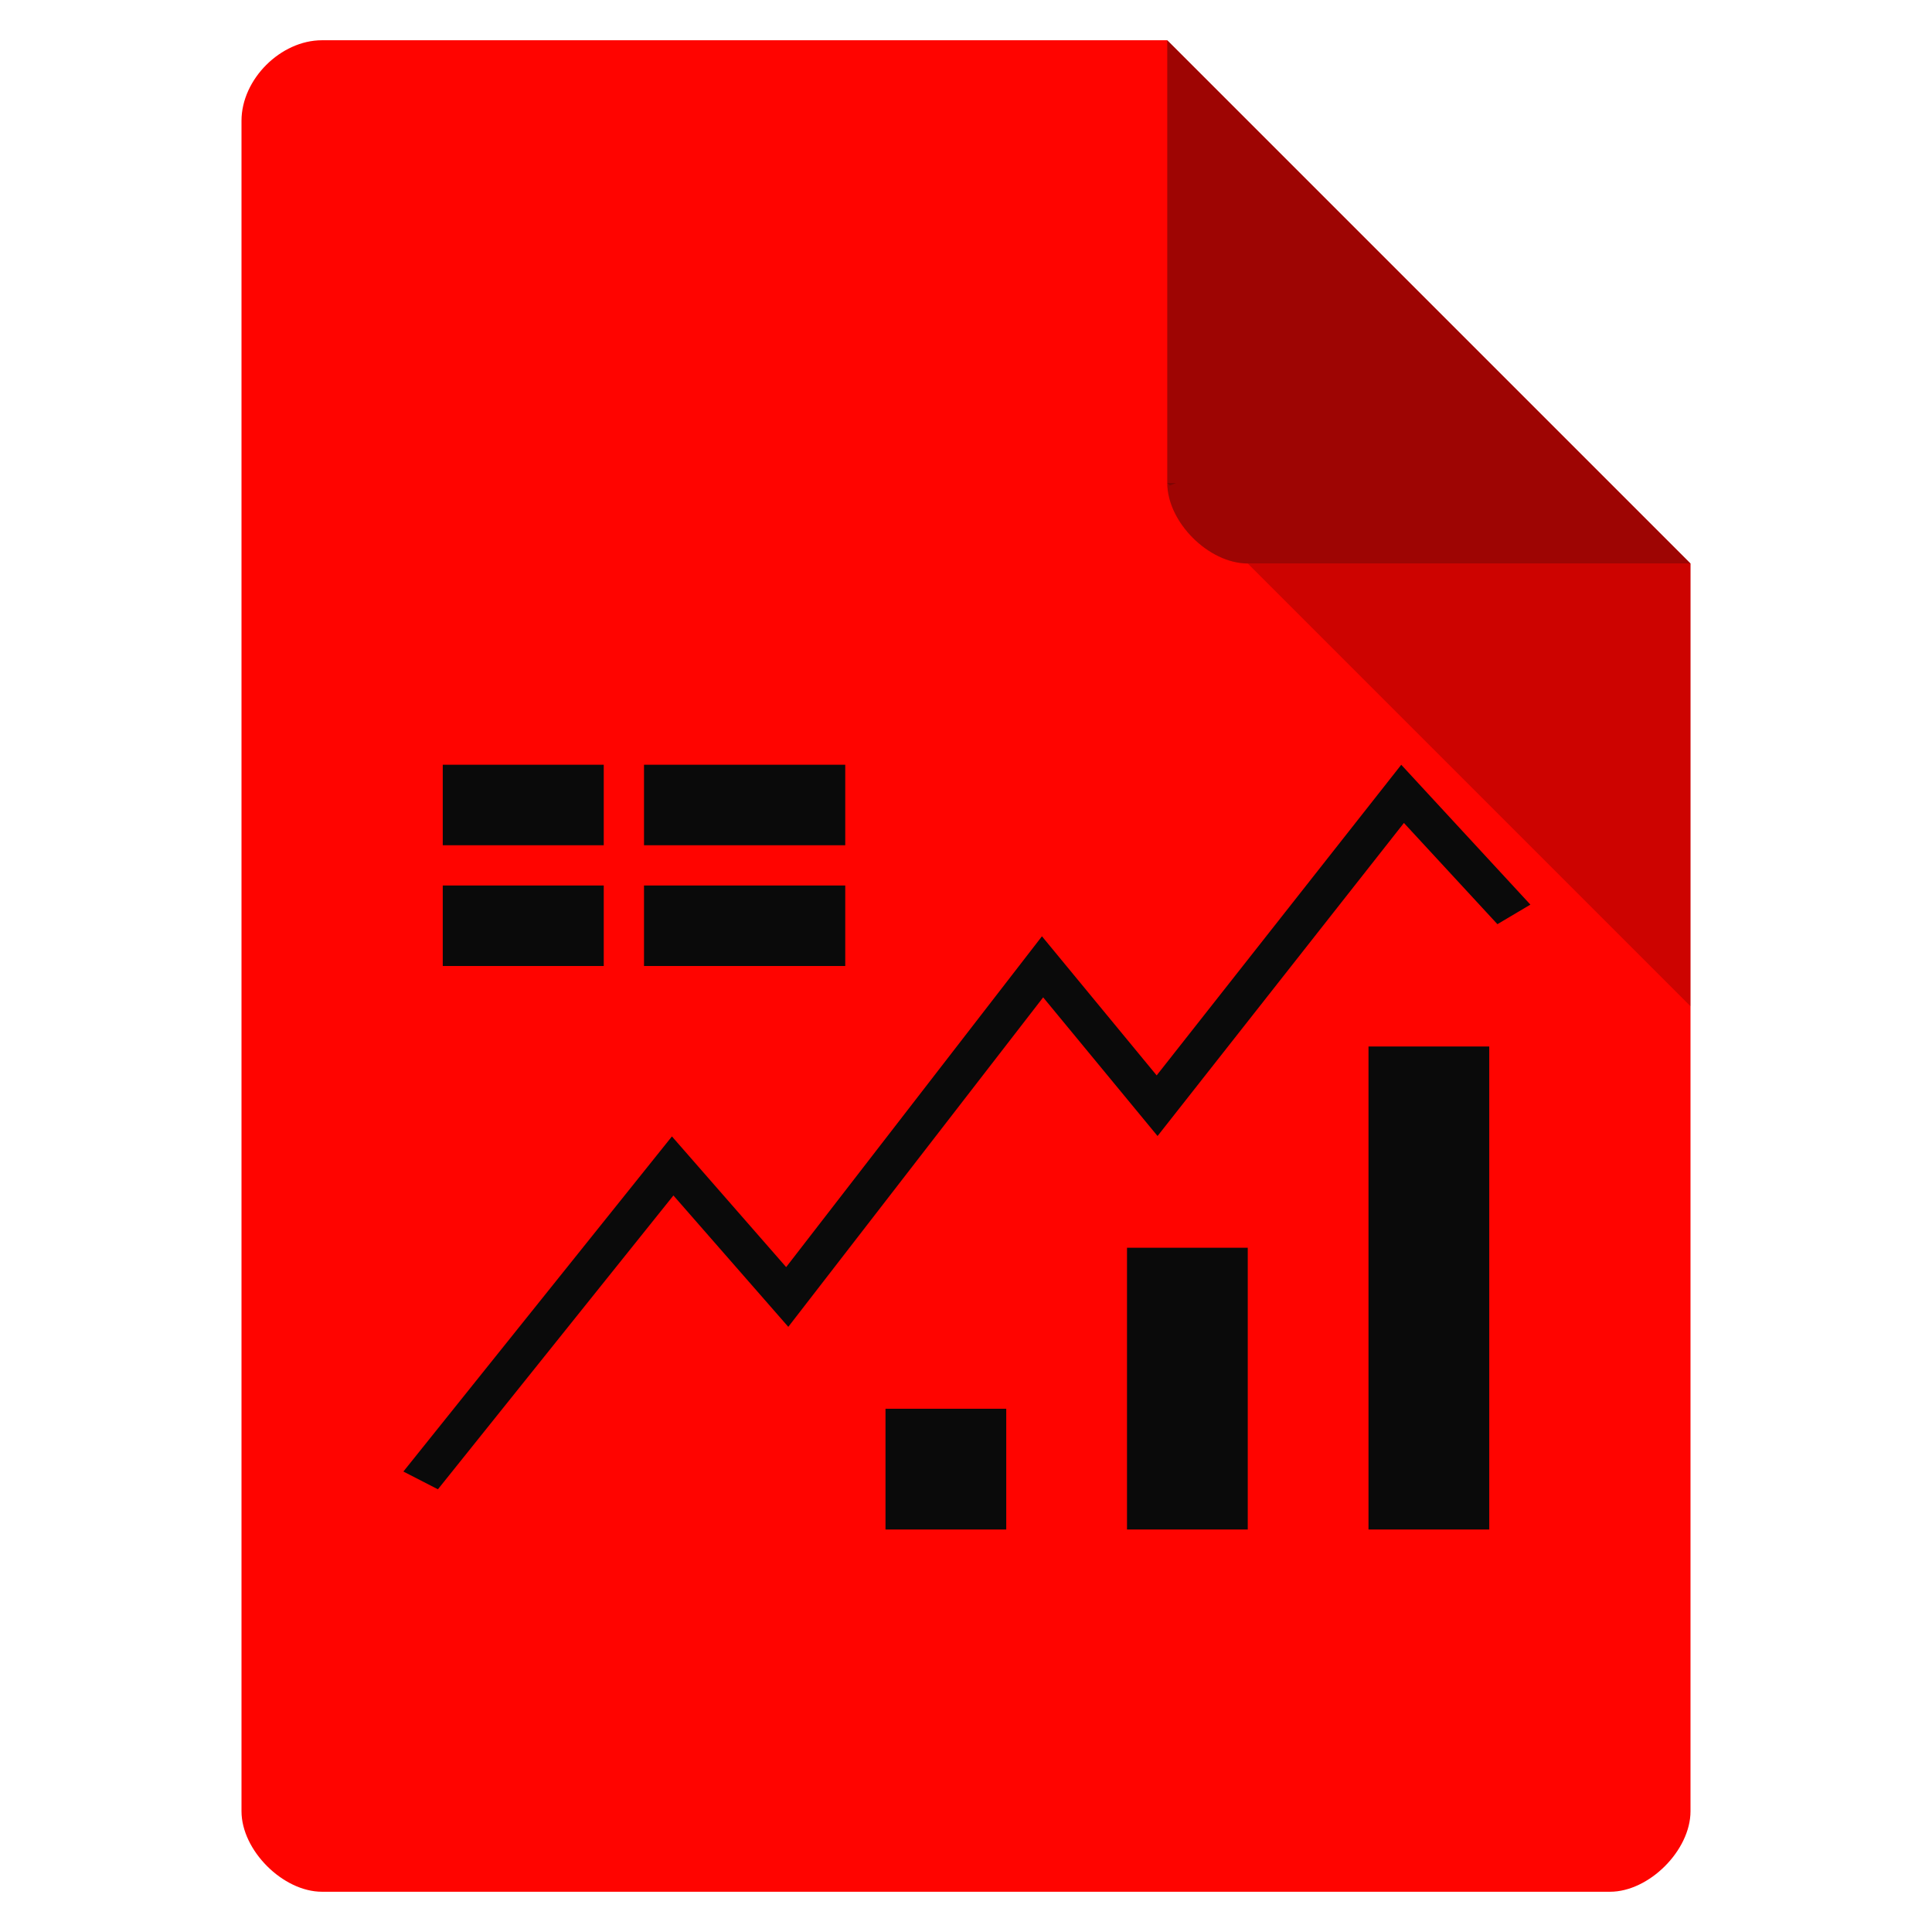 <svg viewBox="0 0 48 48" xmlns="http://www.w3.org/2000/svg">
 <path d="m8 1c-1.029 0-2 .971-2 2v42c0 .971 1.029 2 2 2h32c .971 0 2-1.029 2-2v-31l-13-13z" fill="#ff0400"/>
 <path d="m29 12l .063.063.156-.063zm2 2l11 11v-11z" fill-opacity=".196"/>
 <path d="m29 1l13 13h-11c-.971 0-2-1.029-2-2z" fill="#0a0a0a" fill-opacity=".392"/>
 <path d="m34.814 19l-6.077 7.718-2.85-3.456-6.355 8.219-2.838-3.247-6.672 8.326.858.441 5.851-7.3 2.854 3.264 6.332-8.186 2.842 3.445 6.121-7.778 2.323 2.515.819-.486-3.208-3.474" fill="#0a0a0a"/>
 <path d="m11 19h4v2h-4z" fill="#0a0a0a"/>
 <path d="m11 22h4v2h-4z" fill="#0a0a0a"/>
 <path d="m16 19h5v2h-5z" fill="#0a0a0a"/>
 <path d="m16 22h5v2h-5z" fill="#0a0a0a"/>
 <path d="m34 26h3v12h-3z" fill="#0a0a0a"/>
 <path d="m28 31h3v7h-3z" fill="#0a0a0a"/>
 <path d="m22 35h3v3h-3z" fill="#0a0a0a"/>
</svg>
